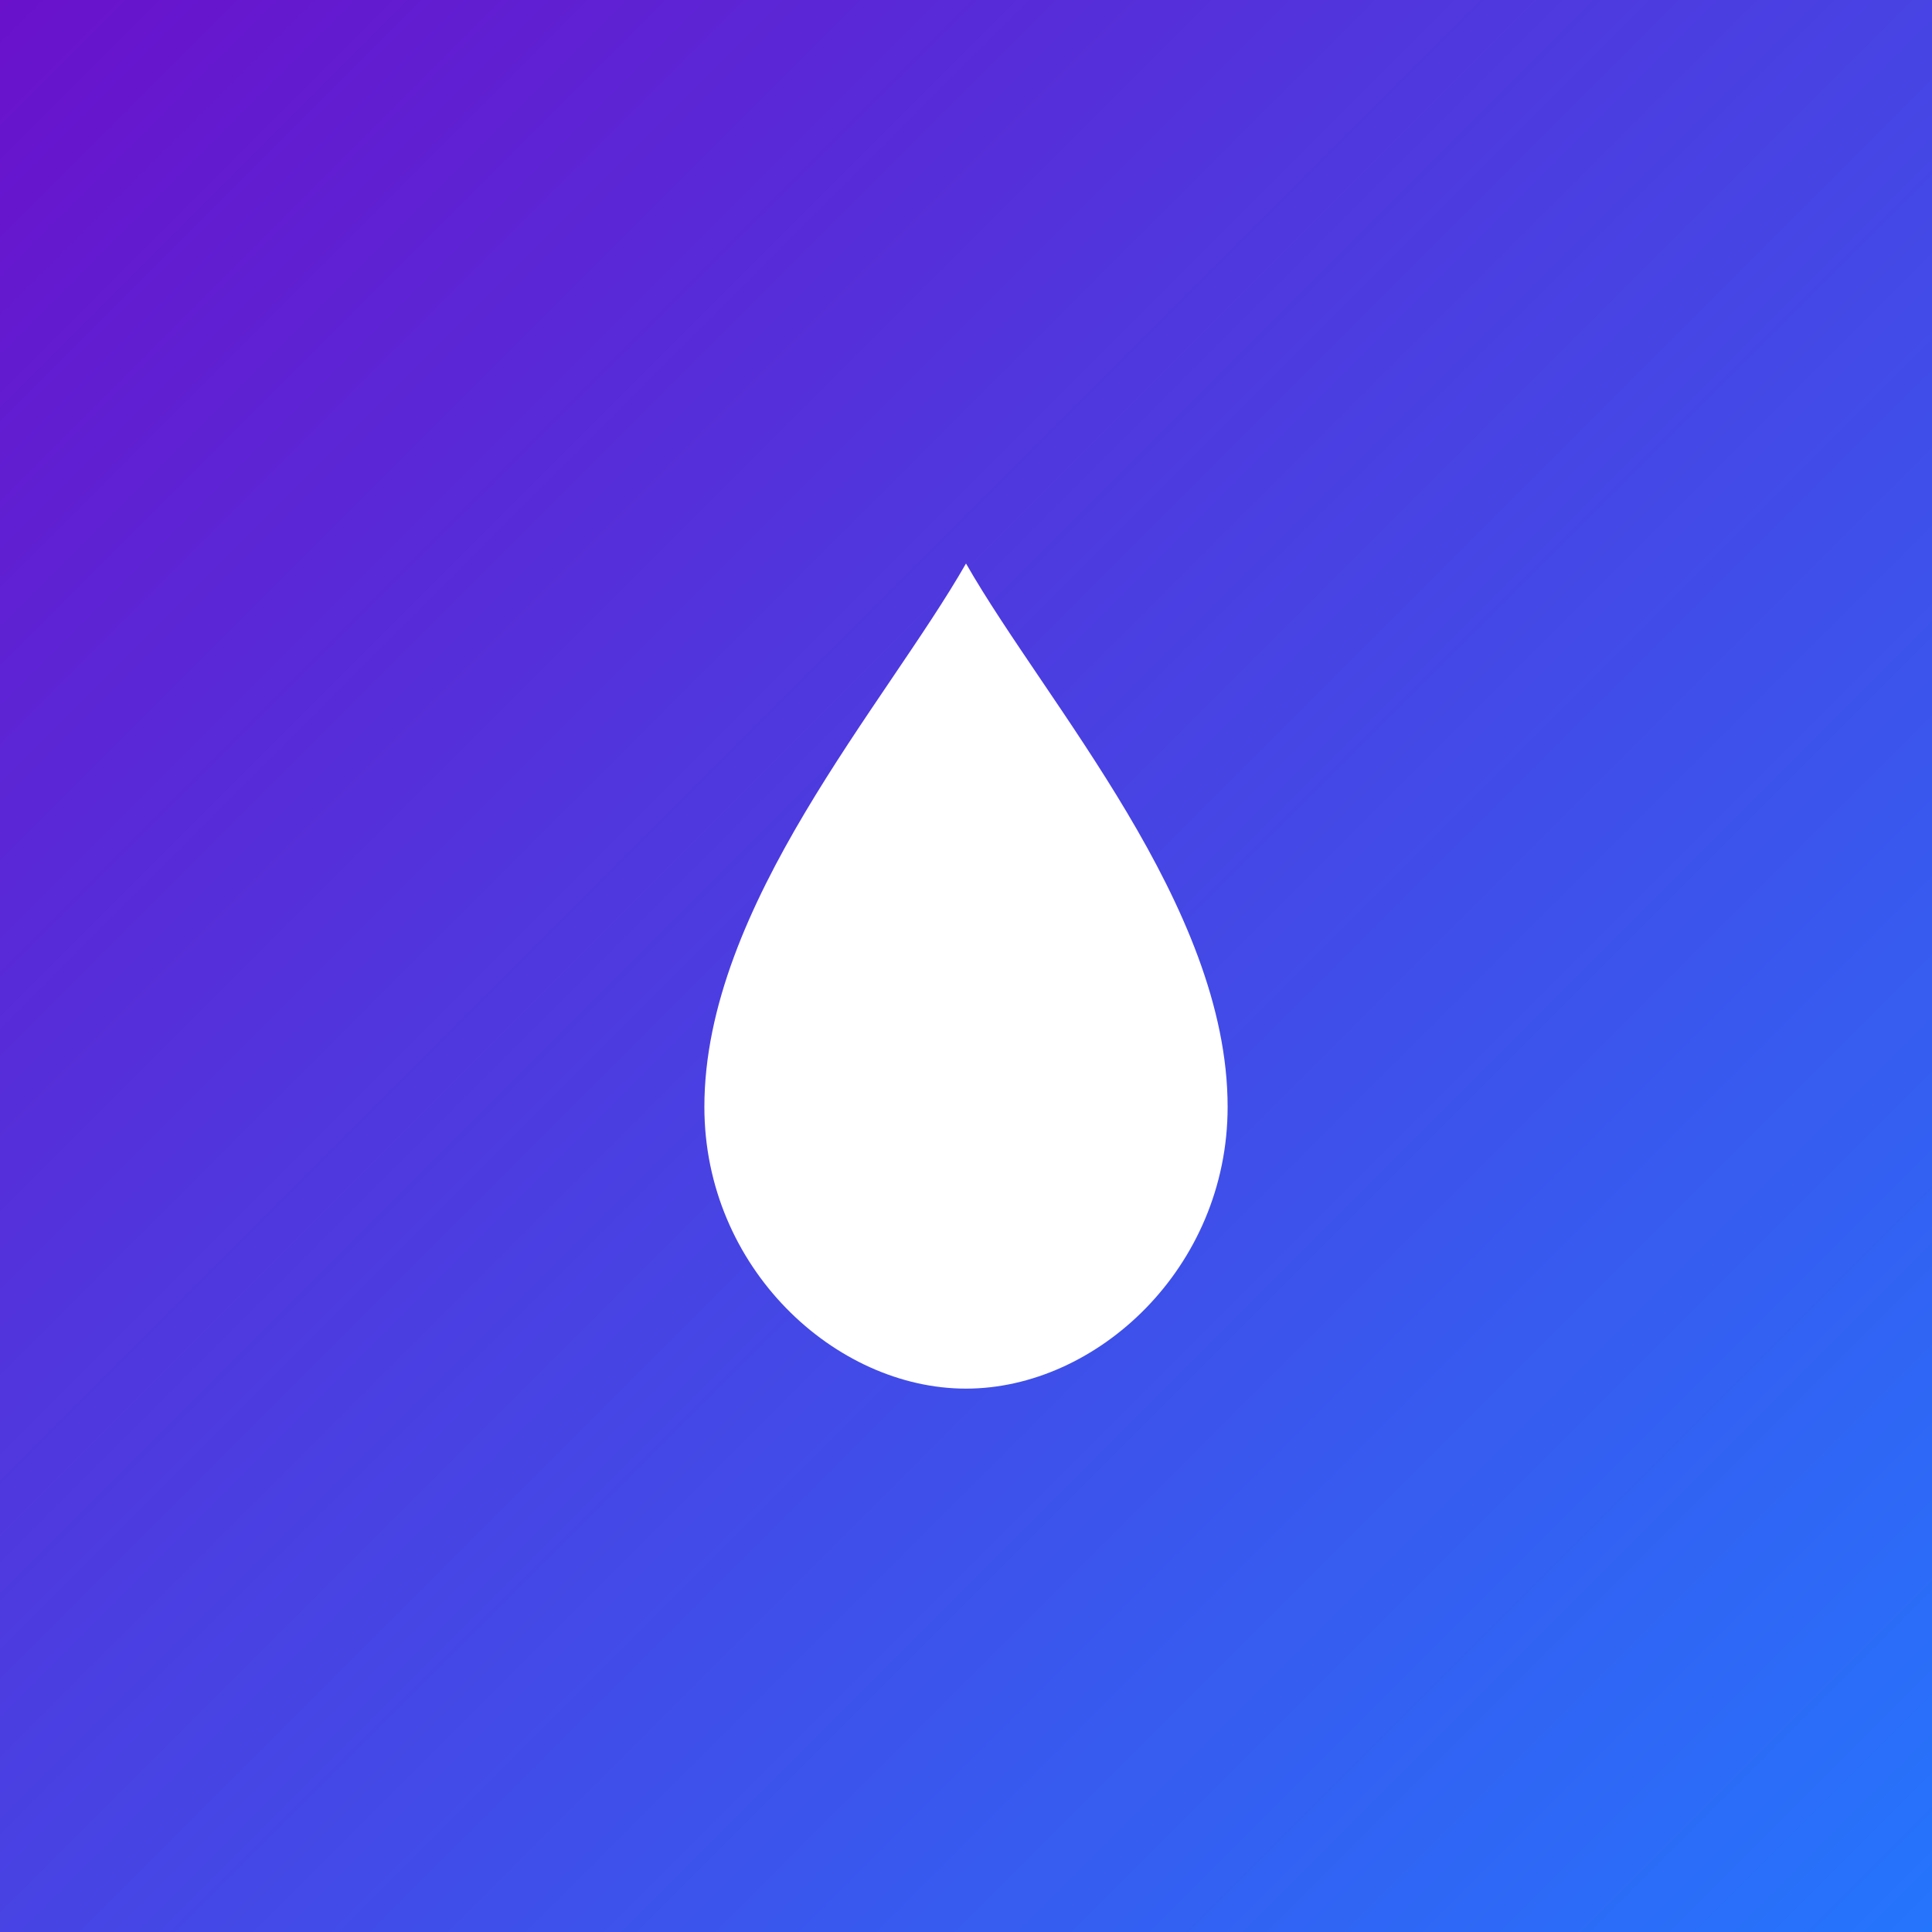 <svg xmlns="http://www.w3.org/2000/svg" width="192" height="192" viewBox="0 0 192 192">
  <rect x="0" y="0" width="192" height="192" fill="#333333" stroke="none"/>
  <defs>
    <linearGradient id="g" x1="0" y1="0" x2="1" y2="1">
      <stop offset="0%" stop-color="#6a11cb"/>
      <stop offset="100%" stop-color="#2575fc"/>
    </linearGradient>
  </defs>
  <rect width="192" height="192" fill="url(#g)"/>
  <g transform="translate(96,96)">
    <path d="M0 -40 C -8 -26 -26 -6 -26 14 C -26 30 -13 42 0 42 C 13 42 26 30 26 14 C 26 -6 8 -26 0 -40 Z" fill="#ffffff"/>
  </g>
</svg>

